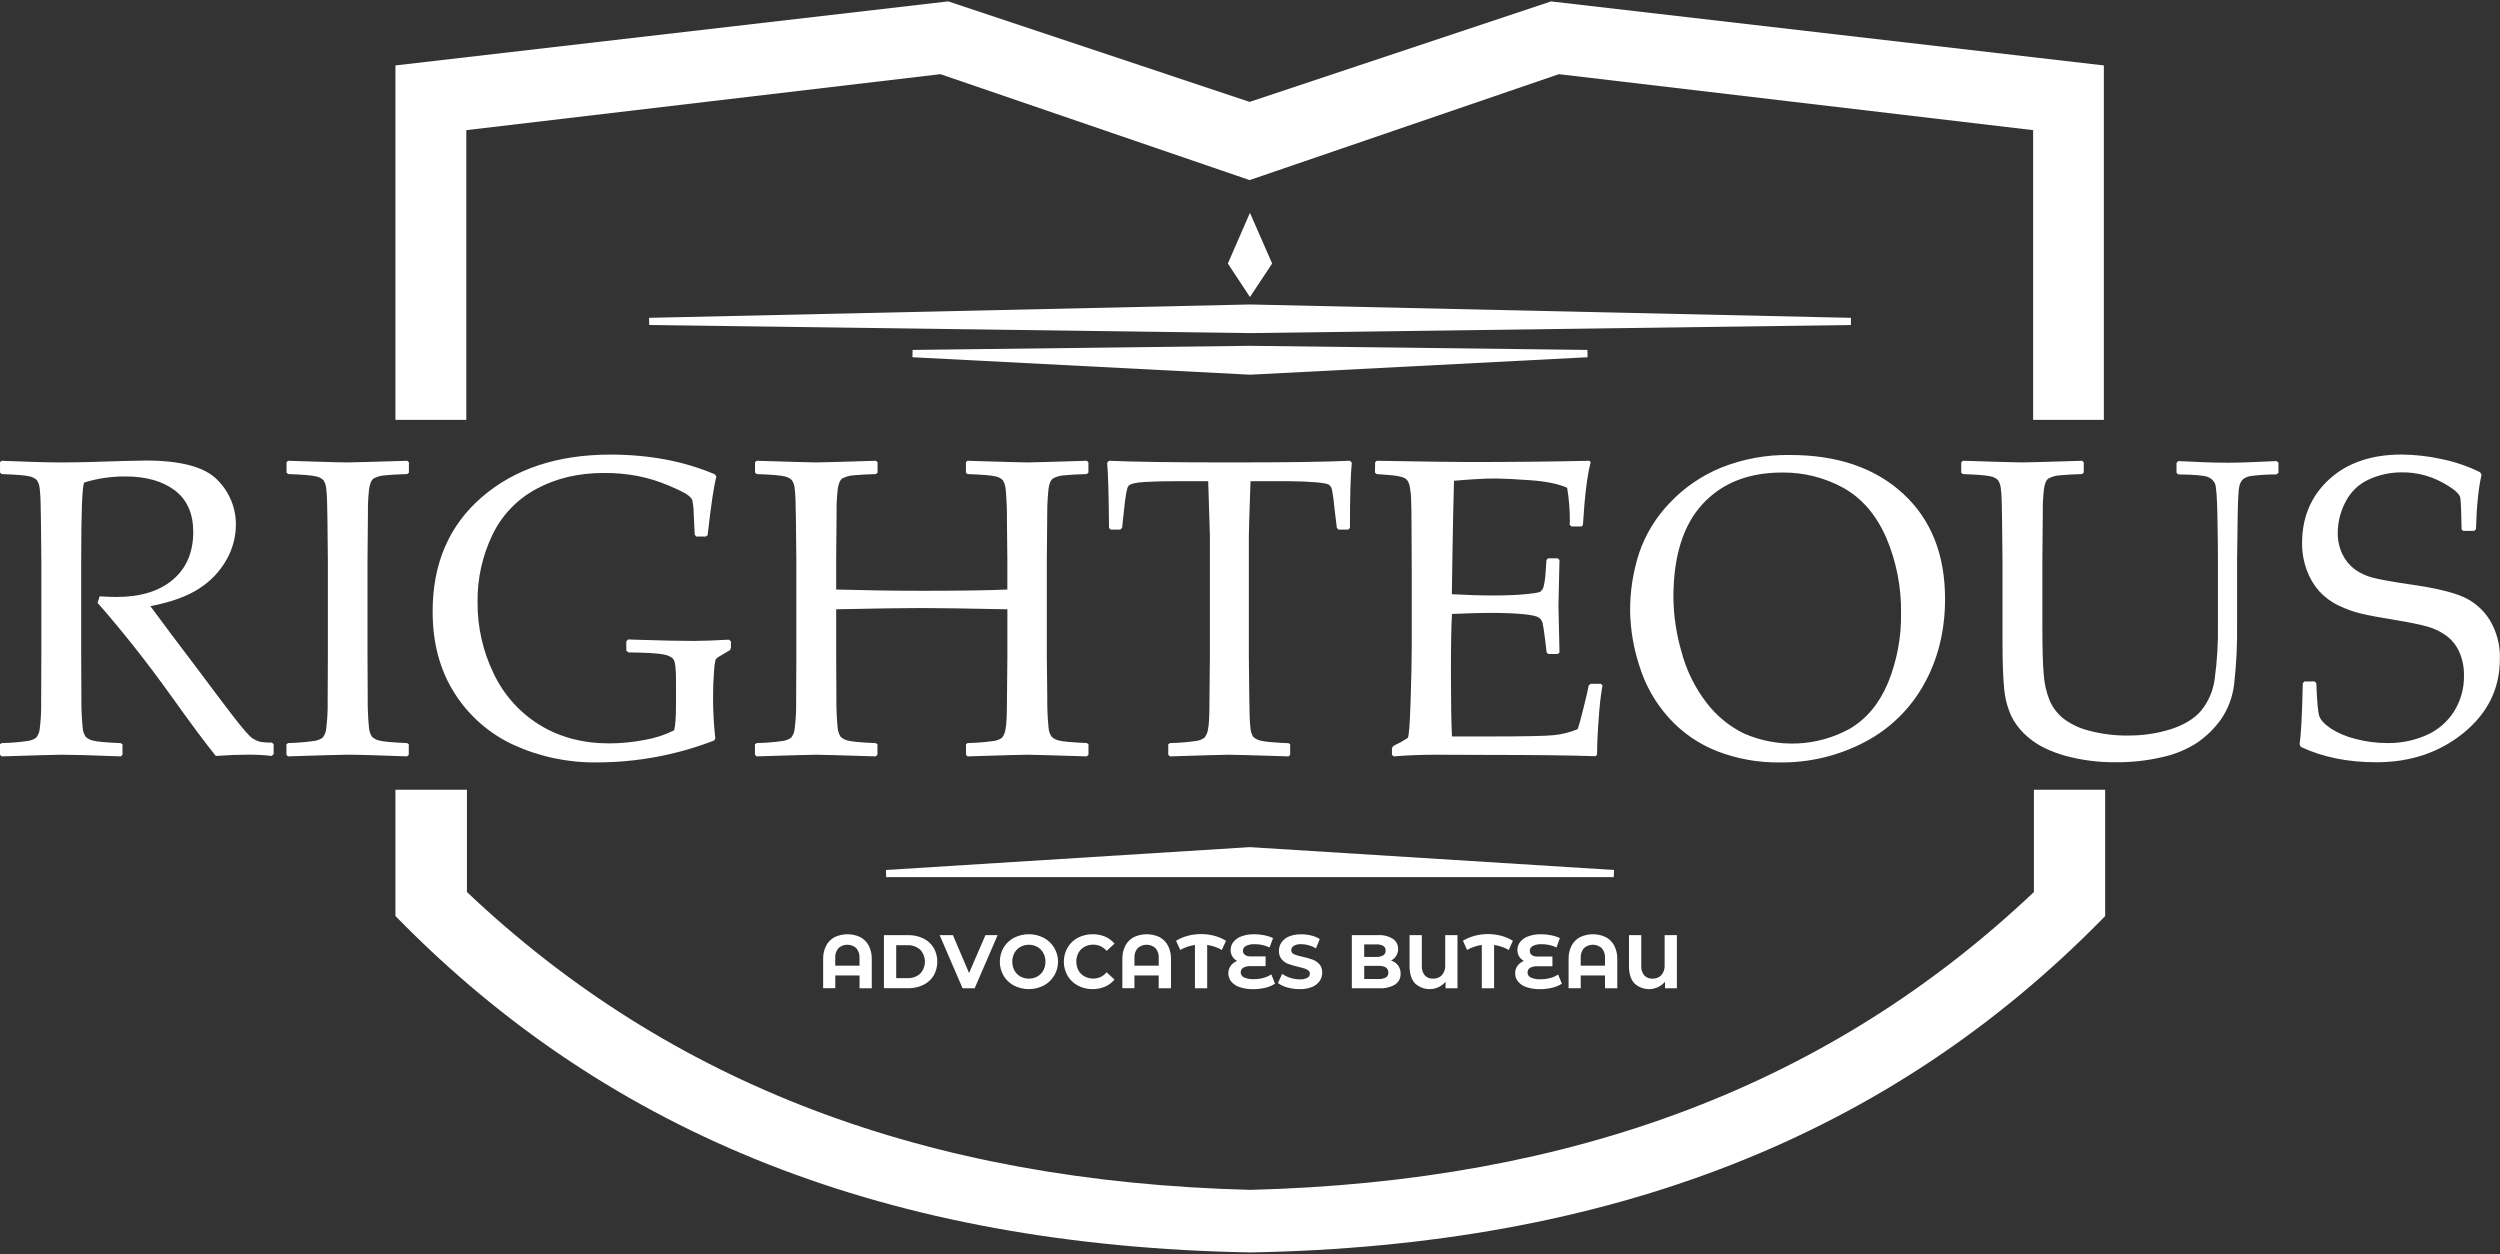 <svg width="600" height="301" viewBox="0 0 600 301" fill="none" xmlns="http://www.w3.org/2000/svg">
<rect x="0" y="0" width="600" height="301" fill="#333333" stroke="none"/>
<g clip-path="url(#clip0_21_248)">
<path d="M444.222 76.281V78.005L300.03 79.945L155.809 78.005L155.778 76.281L300 73.073H300.03L444.222 76.281ZM381.019 85.736L300.048 89.928L218.987 85.736L219.017 83.981L300.018 82.996L380.983 83.981L381.019 85.736ZM305.316 63.246L299.988 71.289L294.684 63.246L299.988 51.077L305.316 63.246ZM387.362 208.795L387.302 210.519H212.668L212.638 208.795L299.952 203.311L387.362 208.795Z" fill="white"/>
<path d="M0 110.934L0.396 110.585C6.487 110.85 11.231 110.982 14.626 110.982C18.387 110.982 23.462 110.866 29.853 110.633C32.216 110.565 33.93 110.531 34.995 110.531C43.405 110.531 49.113 112.063 52.12 115.126C53.564 116.544 54.706 118.239 55.478 120.11C56.25 121.98 56.636 123.987 56.613 126.011C56.588 128.897 55.832 131.731 54.415 134.246C52.852 137.047 50.624 139.421 47.928 141.16C45.065 143.074 41.12 144.513 36.094 145.478C37.035 146.78 38.707 149.028 41.11 152.224L48.198 161.606C50.493 164.702 52.955 167.972 55.586 171.415C58.217 174.859 59.915 176.805 60.68 177.254C61.285 177.638 61.952 177.916 62.65 178.077C63.52 178.197 64.397 178.247 65.275 178.227L65.672 178.629V180.972L65.221 181.423C63.333 181.206 61.433 181.106 59.533 181.122C57.17 181.122 54.591 181.222 51.796 181.423C49.501 178.619 45.897 173.778 40.984 166.898C35.261 158.909 29.405 151.501 23.414 144.673L23.913 143.124C25.643 143.224 26.99 143.274 27.955 143.274C33.714 143.274 38.223 141.892 41.483 139.129C44.742 136.366 46.374 132.548 46.378 127.674C46.378 123.269 44.914 119.95 41.987 117.715C39.06 115.481 35.099 114.358 30.106 114.346C26.758 114.325 23.426 114.813 20.225 115.793C19.732 116.506 19.486 122.741 19.486 134.498V157.612L19.534 167.343C19.503 169.775 19.603 172.208 19.834 174.629C19.885 175.411 20.133 176.167 20.555 176.827C21.059 177.296 21.683 177.616 22.357 177.753C23.254 178.001 25.466 178.201 28.994 178.353L29.397 178.654V181.134L28.994 181.531C28.826 181.531 25.897 181.431 20.207 181.23C17.852 181.166 16.01 181.134 14.68 181.134C13.647 181.134 8.888 181.266 0.402 181.531L0 181.134V178.642L0.396 178.341C2.469 178.299 4.537 178.133 6.589 177.843C7.338 177.756 8.054 177.486 8.674 177.056C9.143 176.475 9.437 175.773 9.521 175.031C9.811 172.749 9.93 170.448 9.875 168.148L9.923 157.618V134.498L9.821 124.761C9.789 120.969 9.697 118.522 9.545 117.421C9.506 116.64 9.266 115.883 8.848 115.222C8.345 114.757 7.72 114.444 7.046 114.321C6.145 114.089 3.932 113.907 0.408 113.775L0.012 113.426L0 110.934ZM69.137 110.585L75.378 110.784C79.471 110.916 82.15 110.982 83.415 110.982C84.549 110.982 89.324 110.85 97.742 110.585L98.138 110.934V113.426L97.742 113.775C95.443 113.843 93.671 113.943 92.425 114.075C91.475 114.12 90.546 114.374 89.704 114.82C89.14 115.188 88.765 116.045 88.581 117.391C88.37 119.255 88.278 121.131 88.305 123.007L88.203 134.486V157.6L88.251 167.331C88.22 169.763 88.32 172.195 88.551 174.617C88.603 175.399 88.851 176.155 89.272 176.815C89.776 177.284 90.4 177.604 91.074 177.741C91.971 177.989 94.183 178.189 97.711 178.341L98.108 178.642V181.134L97.711 181.531C97.543 181.531 94.614 181.431 88.924 181.23C86.561 181.162 84.713 181.128 83.379 181.128C82.346 181.128 77.587 181.26 69.101 181.525L68.741 181.134V178.642L69.143 178.341C71.22 178.296 73.292 178.125 75.348 177.831C76.092 177.745 76.804 177.479 77.421 177.056C77.89 176.475 78.184 175.773 78.268 175.031C78.563 172.747 78.688 170.444 78.64 168.142L78.688 157.612V134.498L78.586 124.761C78.554 120.969 78.462 118.522 78.31 117.421C78.271 116.64 78.031 115.883 77.613 115.222C77.11 114.757 76.485 114.444 75.811 114.321C74.914 114.089 72.701 113.907 69.174 113.775L68.771 113.426V110.934L69.137 110.585ZM175.42 153.918V155.413L175.222 156.014L172.778 157.462C172.369 157.663 172.01 157.953 171.726 158.309C171.516 159.287 171.391 160.282 171.354 161.282C171.206 163.06 171.132 165.23 171.132 167.793C171.145 170.946 171.327 174.096 171.678 177.23L171.378 177.728C162.413 181.194 152.884 182.972 143.272 182.972C136.37 183.073 129.531 181.637 123.252 178.768C117.423 176.084 112.499 171.767 109.076 166.34C105.58 160.85 103.832 154.326 103.832 146.77C103.832 135.257 107.769 126.105 115.642 119.313C123.514 112.521 133.79 109.118 146.468 109.102C155.786 109.102 164.158 110.681 171.582 113.841L171.931 114.388C171.33 116.618 170.631 121.293 169.834 128.413L169.438 128.762H167.131L166.735 128.359L166.482 123.067C166.47 122.044 166.361 121.025 166.158 120.022C165.898 119.543 165.53 119.132 165.083 118.821C164.482 118.336 162.943 117.571 160.464 116.526C158.064 115.503 155.563 114.734 153.003 114.231C150.353 113.736 147.662 113.495 144.966 113.511C138.876 113.511 133.484 114.776 128.79 117.307C124.164 119.766 120.447 123.641 118.182 128.365C115.759 133.401 114.538 138.93 114.614 144.517C114.569 150.435 115.884 156.284 118.459 161.612C120.864 166.712 124.697 171.004 129.493 173.968C134.298 176.932 139.873 178.413 146.216 178.413C149.057 178.406 151.89 178.13 154.679 177.59C157.152 177.176 159.549 176.394 161.791 175.272C162.092 174.207 162.242 172.06 162.242 168.833V163.354C162.242 160.723 162.076 159.084 161.743 158.435C161.411 157.786 160.588 157.33 159.274 157.065C157.961 156.801 155.124 156.635 150.763 156.567L150.312 156.116V153.918L150.763 153.467L153.808 153.569C159.014 153.738 163.275 153.822 166.591 153.822C168.489 153.822 171.268 153.722 174.928 153.521L175.42 153.918ZM181.613 110.585C190.099 110.85 194.858 110.982 195.891 110.982C196.989 110.982 201.764 110.85 210.217 110.585L210.614 110.934V113.426L210.217 113.775C207.919 113.843 206.147 113.943 204.901 114.075C203.951 114.12 203.021 114.374 202.18 114.82C201.616 115.188 201.241 116.045 201.057 117.391C200.846 119.255 200.753 121.131 200.781 123.007L200.679 134.486V141.49C207.967 141.69 214.873 141.79 221.396 141.79C230.314 141.79 237.104 141.69 241.765 141.49V134.498L241.663 124.761C241.694 122.311 241.594 119.861 241.362 117.421C241.307 116.643 241.068 115.89 240.666 115.222C240.168 114.75 239.54 114.436 238.864 114.321C237.967 114.089 235.736 113.907 232.172 113.775L231.824 113.426V110.934L232.172 110.585C240.69 110.85 245.465 110.982 246.498 110.982C247.631 110.982 252.407 110.85 260.824 110.585L261.221 110.934V113.426L260.824 113.775C258.494 113.843 256.706 113.943 255.46 114.075C254.509 114.12 253.58 114.374 252.739 114.82C252.174 115.188 251.808 116.045 251.64 117.391C251.443 119.257 251.343 121.131 251.34 123.007L251.237 134.486V157.6L251.346 167.319C251.314 169.751 251.415 172.183 251.646 174.605C251.698 175.387 251.946 176.143 252.367 176.803C252.87 177.273 253.494 177.593 254.169 177.728C255.05 177.977 257.272 178.177 260.836 178.329L261.233 178.629V181.134L260.836 181.531C252.315 181.266 247.539 181.134 246.51 181.134C245.481 181.134 240.706 181.266 232.184 181.531L231.836 181.134V178.642L232.184 178.341C234.272 178.3 236.357 178.133 238.425 177.843C239.163 177.762 239.867 177.496 240.473 177.068C240.93 176.48 241.222 175.781 241.32 175.043C241.553 174.01 241.669 171.714 241.669 168.154L241.771 157.624V146.229C231.92 146.029 225.014 145.929 221.054 145.929C216.993 145.929 210.203 146.029 200.685 146.229V157.612L200.733 167.343C200.702 169.775 200.802 172.207 201.033 174.629C201.085 175.411 201.333 176.167 201.754 176.827C202.258 177.296 202.882 177.616 203.556 177.753C204.453 178.001 206.665 178.201 210.193 178.353L210.59 178.654V181.134L210.193 181.531C201.708 181.266 196.933 181.134 195.867 181.134C194.802 181.134 190.043 181.266 181.589 181.531L181.187 181.134V178.642L181.589 178.341C183.662 178.299 185.73 178.133 187.782 177.843C188.526 177.757 189.238 177.491 189.855 177.068C190.324 176.487 190.618 175.785 190.702 175.043C190.997 172.759 191.121 170.456 191.074 168.154L191.122 157.624V134.498L191.02 124.761C190.988 120.969 190.896 118.522 190.744 117.421C190.705 116.64 190.465 115.883 190.047 115.222C189.544 114.757 188.919 114.444 188.245 114.321C187.348 114.089 185.135 113.907 181.607 113.775L181.205 113.426V110.934L181.613 110.585ZM323.985 110.585L324.435 111.036C324.135 114.031 323.985 119.255 323.985 126.707L323.582 127.11H321.24L320.837 126.659L320.285 122.064C320.166 120.549 319.965 119.041 319.684 117.547C319.584 117.076 319.328 116.653 318.957 116.346C318.625 116.097 317.544 115.897 315.714 115.745C313.884 115.593 311.837 115.509 309.575 115.493H300.126C299.858 123.013 299.724 127.356 299.724 128.521V157.624L299.826 167.355C299.858 171.119 299.95 173.558 300.102 174.671C300.134 175.453 300.375 176.212 300.799 176.87C301.311 177.322 301.932 177.632 302.601 177.771C303.498 178.019 305.728 178.219 309.292 178.371L309.641 178.672V181.134L309.292 181.531C300.775 181.266 296.016 181.134 295.014 181.134C293.949 181.134 289.206 181.266 280.784 181.531L280.382 181.134V178.642L280.784 178.341C282.865 178.301 284.941 178.135 287.001 177.843C287.737 177.756 288.441 177.489 289.05 177.068C289.522 176.487 289.823 175.786 289.921 175.043C290.153 174.01 290.269 171.714 290.269 168.154L290.371 157.624V128.509C290.371 127.977 290.237 123.634 289.969 115.481H282.581C279.517 115.481 276.872 115.547 274.646 115.679C272.419 115.811 271.13 116.152 270.777 116.7C270.429 117.249 270.105 119.037 269.804 122.064L269.306 126.659L268.855 127.11H266.561L266.164 126.707C266.096 118.698 265.946 113.475 265.714 111.036L266.164 110.585C271.955 110.85 281.589 110.982 295.069 110.982C308.788 110.986 318.427 110.854 323.985 110.585ZM330.034 110.934L330.436 110.585C341.853 110.786 349.159 110.886 352.355 110.886C363.271 110.886 372.988 110.786 381.505 110.585L381.758 110.934C380.929 114.137 380.312 119.143 379.908 125.951L379.607 126.353H377.162L376.712 125.951C376.744 125.685 376.762 125.419 376.766 125.152C376.776 122.443 376.559 119.739 376.117 117.067C374.019 116.134 371.116 115.533 367.408 115.265C363.699 114.996 360.912 114.854 359.046 114.838C356.415 114.838 353.053 115.02 348.961 115.385L348.763 123.374L348.594 132.48L348.444 142.613C352.048 142.813 355.358 142.913 358.373 142.913C361.389 142.913 363.952 142.813 366.062 142.613C368.124 142.413 369.326 142.213 369.666 142.012C370.075 141.707 370.359 141.263 370.465 140.763C370.718 139.69 370.877 138.596 370.939 137.495L371.144 134.402L371.54 134.006H373.883L374.279 134.402C374.211 138.03 374.127 141.674 374.027 145.334L374.279 156.567L373.883 156.963H371.582L371.186 156.567L370.837 153.563C370.537 151.233 370.321 149.843 370.189 149.395C370.032 148.898 369.704 148.472 369.264 148.193C368.783 147.861 367.544 147.595 365.545 147.395C363.547 147.194 360.802 147.094 357.31 147.094C355.38 147.094 352.435 147.178 348.474 147.346C348.306 150.15 348.222 154.809 348.222 161.324C348.222 168.312 348.306 173.454 348.474 176.749H357.659C365.748 176.749 370.807 176.649 372.838 176.449C374.829 176.259 376.781 175.771 378.628 175.001C378.924 174.237 379.415 172.465 380.1 169.685C380.784 166.906 381.185 165.166 381.301 164.466L381.8 164.117H384.202L384.599 164.466C384.173 166.943 383.882 169.441 383.728 171.95C383.443 175.514 383.301 178.559 383.301 181.086L382.953 181.483C376.594 181.282 368.274 181.182 357.995 181.182L344.354 181.134C341.19 181.134 337.896 181.266 334.473 181.531L334.07 181.134V179.488L334.473 178.99C335.639 178.446 336.765 177.82 337.842 177.116C338.127 176.868 338.359 173.956 338.539 168.382C338.719 162.808 338.811 158.555 338.815 155.624V137.285L338.767 125.951C338.767 123.488 338.733 121.486 338.665 119.944C338.647 118.828 338.528 117.717 338.311 116.622C338.207 116.12 338.003 115.644 337.71 115.222C337.424 114.911 337.062 114.68 336.659 114.55C335.856 114.302 335.028 114.142 334.19 114.075L330.394 113.775L329.992 113.426L330.034 110.934ZM391.23 146.728C391.192 141.983 391.919 137.264 393.381 132.75C394.909 128.258 397.407 124.156 400.697 120.737C404.185 117.029 408.432 114.117 413.149 112.201C418.387 110.123 423.985 109.102 429.619 109.198C440.968 109.198 450.004 112.285 456.728 118.46C463.451 124.635 466.813 133.064 466.813 143.748C466.813 151.269 465.167 158.024 461.875 164.015C458.628 169.96 453.708 174.82 447.723 177.993C441.357 181.376 434.239 183.093 427.03 182.984C421.911 183.04 416.828 182.117 412.056 180.263C407.581 178.506 403.584 175.718 400.39 172.124C397.174 168.526 394.787 164.265 393.399 159.642C392.043 155.468 391.312 151.116 391.23 146.728ZM401.616 143.436C401.673 147.873 402.338 152.281 403.592 156.537C404.751 160.888 406.753 164.97 409.485 168.55C411.864 171.707 414.95 174.262 418.495 176.011C422.534 177.792 426.929 178.62 431.339 178.429C435.75 178.239 440.057 177.035 443.927 174.911C447.952 172.549 451.013 168.879 453.112 163.901C455.272 158.586 456.341 152.891 456.253 147.154C456.342 140.896 455.114 134.689 452.649 128.936C450.246 123.514 446.842 119.569 442.438 117.103C437.932 114.619 432.859 113.347 427.715 113.408C419.626 113.408 413.253 115.937 408.596 120.995C403.938 126.053 401.612 133.533 401.616 143.436ZM470.705 110.934L471.102 110.585C479.359 110.85 484.118 110.982 485.38 110.982C486.513 110.982 491.288 110.85 499.706 110.585L500.102 110.934V113.426L499.706 113.775C497.407 113.843 495.635 113.943 494.39 114.075C493.439 114.12 492.51 114.375 491.669 114.82C491.104 115.188 490.73 116.045 490.545 117.391C490.334 119.255 490.242 121.131 490.269 123.007L490.167 134.486V150.362C490.167 155.568 490.275 159.404 490.491 161.871C490.633 163.995 491.105 166.085 491.891 168.064C492.613 169.754 493.734 171.244 495.159 172.407C497.028 173.82 499.169 174.833 501.448 175.38C504.476 176.183 507.601 176.569 510.734 176.527C514.212 176.556 517.673 176.043 520.994 175.007C524.169 173.99 526.59 172.517 528.256 170.586C530.03 168.402 531.162 165.767 531.523 162.976C532.116 158.643 532.378 154.272 532.304 149.899V134.522C532.304 131.927 532.262 128.357 532.178 123.812C532.094 119.267 531.894 116.664 531.577 116.003C531.217 115.28 530.591 114.725 529.829 114.454C528.98 114.105 526.626 113.905 522.766 113.853L522.363 113.451V111.108L522.766 110.657C527.691 110.922 531.635 111.054 534.599 111.054C537.13 111.054 541.058 110.922 546.384 110.657L546.834 111.054V113.457L546.384 113.859C544.34 113.85 542.297 113.974 540.269 114.231C539.542 114.319 538.852 114.603 538.275 115.054C537.835 115.528 537.541 116.118 537.428 116.754C537.244 117.519 537.118 119.722 537.05 123.362L536.899 134.594V149.767C536.967 154.552 536.735 159.337 536.203 164.093C535.866 167.146 534.788 170.071 533.061 172.611C531.492 174.812 529.548 176.722 527.319 178.251C524.724 179.921 521.845 181.102 518.825 181.735C515.28 182.554 511.651 182.957 508.013 182.936C503.842 182.999 499.683 182.477 495.657 181.387C492.081 180.357 489.26 178.994 487.194 177.296C485.338 175.854 483.821 174.023 482.749 171.932C481.792 169.835 481.201 167.59 481.001 165.295C480.736 162.748 480.602 158.861 480.598 153.636V134.498L480.496 124.761C480.464 120.969 480.372 118.522 480.22 117.421C480.181 116.64 479.941 115.883 479.523 115.222C479.02 114.757 478.395 114.444 477.721 114.321C476.824 114.089 474.612 113.907 471.084 113.775L470.687 113.426L470.705 110.934ZM552.673 163.955L553.069 163.553H555.514L555.917 163.955C556.081 168.216 556.305 170.819 556.589 171.764C556.874 172.709 557.773 173.71 559.286 174.767C561.139 175.963 563.183 176.833 565.329 177.338C567.812 178 570.37 178.335 572.94 178.335C576.213 178.387 579.458 177.723 582.448 176.389C585.157 175.179 587.443 173.188 589.014 170.671C590.584 168.13 591.396 165.194 591.356 162.207C591.402 160.234 591.018 158.275 590.233 156.465C589.544 154.908 588.461 153.559 587.092 152.548C585.697 151.543 584.132 150.799 582.472 150.35C580.742 149.869 578.164 149.345 574.736 148.776C571.408 148.243 568.805 147.761 566.927 147.328C564.98 146.877 563.09 146.208 561.293 145.334C559.529 144.508 557.943 143.345 556.625 141.91C555.309 140.419 554.29 138.69 553.622 136.817C552.863 134.747 552.483 132.558 552.499 130.353C552.499 124.13 554.661 119.031 558.986 115.054C563.311 111.078 569.117 109.09 576.406 109.09C579.606 109.118 582.794 109.478 585.92 110.165C589.147 110.818 592.276 111.884 595.231 113.336L595.579 113.937C594.846 117 594.398 121.359 594.234 127.014L593.783 127.416H591.188L590.786 127.068C590.718 123.063 590.617 120.55 590.485 119.529C590.353 118.508 588.832 117.219 585.92 115.661C583.013 114.128 579.771 113.339 576.484 113.366C573.747 113.347 571.039 113.925 568.549 115.06C566.129 116.149 564.156 118.034 562.957 120.4C561.727 122.687 561.075 125.24 561.058 127.837C561.022 129.643 561.416 131.432 562.206 133.056C562.889 134.48 563.907 135.717 565.173 136.66C566.453 137.573 567.891 138.241 569.414 138.631C571.016 139.063 573.969 139.596 578.274 140.228C584.164 141.061 588.449 142.063 591.128 143.232C593.796 144.405 596.042 146.364 597.567 148.848C599.239 151.651 600.072 154.873 599.97 158.135C599.97 165.222 597.083 171.129 591.308 175.854C585.534 180.58 578.536 182.942 570.315 182.942C563.427 182.942 557.386 181.711 552.192 179.248L551.892 178.599C552.245 176.521 552.505 171.64 552.673 163.955ZM206.463 224.905C207.333 225.365 208.043 226.077 208.5 226.948C209.01 227.955 209.26 229.074 209.226 230.203V237.177H206.295V234.114H200.469V237.171H197.555V230.203C197.522 229.074 197.772 227.955 198.282 226.948C198.738 226.076 199.448 225.364 200.318 224.905C201.28 224.452 202.33 224.216 203.394 224.216C204.457 224.216 205.507 224.452 206.469 224.905H206.463ZM206.283 231.753V229.951C206.349 229.078 206.069 228.215 205.502 227.548C204.914 227.025 204.154 226.736 203.367 226.736C202.58 226.736 201.82 227.025 201.231 227.548C200.669 228.217 200.391 229.08 200.457 229.951V231.753H206.283ZM212.14 224.431H217.93C219.199 224.405 220.455 224.677 221.6 225.224C222.621 225.715 223.48 226.488 224.075 227.452C224.654 228.473 224.958 229.627 224.958 230.801C224.958 231.975 224.654 233.128 224.075 234.15C223.48 235.114 222.621 235.887 221.6 236.378C220.455 236.925 219.199 237.197 217.93 237.171H212.14V224.431ZM217.78 234.75C218.897 234.808 219.992 234.426 220.831 233.687C221.568 232.907 221.978 231.874 221.978 230.801C221.978 229.728 221.568 228.695 220.831 227.915C219.992 227.175 218.897 226.794 217.78 226.851H215.089V234.75H217.78ZM239.428 224.431L233.926 237.177H231.013L225.517 224.431H228.7L232.574 233.531L236.509 224.431H239.428ZM243.351 236.534C242.319 235.993 241.457 235.178 240.858 234.18C240.267 233.152 239.956 231.987 239.956 230.801C239.956 229.615 240.267 228.45 240.858 227.422C241.458 226.424 242.32 225.609 243.351 225.068C244.457 224.506 245.681 224.213 246.922 224.213C248.162 224.213 249.386 224.506 250.493 225.068C251.531 225.622 252.4 226.448 253.006 227.458C253.611 228.468 253.931 229.623 253.931 230.801C253.931 231.978 253.611 233.134 253.006 234.144C252.4 235.153 251.531 235.98 250.493 236.534C249.386 237.097 248.163 237.39 246.922 237.39C245.68 237.39 244.457 237.097 243.351 236.534ZM248.967 234.36C249.568 234.019 250.063 233.518 250.396 232.912C250.734 232.263 250.91 231.542 250.91 230.81C250.91 230.078 250.734 229.357 250.396 228.708C250.063 228.102 249.568 227.601 248.967 227.26C248.341 226.919 247.64 226.741 246.928 226.741C246.215 226.741 245.514 226.919 244.888 227.26C244.287 227.601 243.792 228.102 243.459 228.708C243.121 229.357 242.945 230.078 242.945 230.81C242.945 231.542 243.121 232.263 243.459 232.912C243.792 233.518 244.287 234.019 244.888 234.36C245.514 234.7 246.215 234.877 246.928 234.877C247.64 234.877 248.341 234.7 248.967 234.36ZM258.698 236.546C257.674 236.004 256.818 235.192 256.223 234.198C255.632 233.163 255.321 231.992 255.321 230.801C255.321 229.609 255.632 228.439 256.223 227.404C256.817 226.409 257.673 225.597 258.698 225.055C259.705 224.548 260.81 224.261 261.937 224.216C263.064 224.17 264.188 224.366 265.233 224.791C266.104 225.165 266.873 225.739 267.48 226.467L265.587 228.215C265.201 227.741 264.712 227.36 264.158 227.101C263.603 226.842 262.998 226.712 262.386 226.719C261.648 226.705 260.92 226.883 260.272 227.236C259.662 227.573 259.161 228.074 258.824 228.684C258.486 229.333 258.31 230.054 258.31 230.786C258.31 231.518 258.486 232.239 258.824 232.888C259.161 233.497 259.662 233.999 260.272 234.336C260.92 234.688 261.648 234.866 262.386 234.852C262.999 234.86 263.606 234.729 264.16 234.468C264.715 234.206 265.203 233.822 265.587 233.345L267.48 235.093C266.875 235.832 266.1 236.413 265.221 236.787C264.272 237.192 263.25 237.396 262.218 237.387C260.993 237.406 259.782 237.117 258.698 236.546ZM278.274 224.905C279.143 225.365 279.853 226.077 280.31 226.948C280.82 227.955 281.07 229.074 281.037 230.203V237.177H278.087V234.114H272.261V237.171H269.366V230.203C269.332 229.074 269.582 227.955 270.092 226.948C270.549 226.076 271.259 225.364 272.129 224.905C273.091 224.452 274.141 224.216 275.204 224.216C276.268 224.216 277.318 224.452 278.28 224.905H278.274ZM278.093 231.753V229.951C278.16 229.078 277.879 228.215 277.313 227.548C276.724 227.025 275.964 226.736 275.177 226.736C274.39 226.736 273.63 227.025 273.042 227.548C272.479 228.217 272.201 229.08 272.267 229.951V231.753H278.093ZM293.236 227.987C292.153 227.365 290.96 226.957 289.723 226.785V237.177H286.785V226.785C285.543 226.959 284.344 227.367 283.253 227.987L282.25 225.782C283.135 225.249 284.092 224.845 285.091 224.581C286.119 224.313 287.177 224.177 288.239 224.179C289.311 224.177 290.379 224.312 291.416 224.581C292.413 224.842 293.366 225.246 294.246 225.782L293.236 227.987ZM306.007 236.084C305.308 236.537 304.536 236.864 303.724 237.051C302.769 237.287 301.789 237.404 300.805 237.399C299.694 237.426 298.587 237.263 297.531 236.919C296.741 236.668 296.035 236.203 295.495 235.573C295.04 235.016 294.796 234.316 294.804 233.597C294.794 232.951 294.992 232.319 295.369 231.795C295.759 231.262 296.298 230.857 296.919 230.63C296.438 230.38 296.036 230.002 295.759 229.536C295.485 229.066 295.344 228.531 295.351 227.987C295.349 227.303 295.572 226.638 295.988 226.095C296.49 225.469 297.158 224.997 297.916 224.731C298.93 224.366 300.004 224.193 301.081 224.221C301.888 224.221 302.693 224.303 303.484 224.467C304.193 224.606 304.883 224.829 305.538 225.134L304.703 227.386C303.592 226.866 302.38 226.599 301.153 226.605C300.416 226.56 299.679 226.707 299.015 227.032C298.799 227.139 298.618 227.305 298.491 227.509C298.363 227.714 298.295 227.95 298.294 228.191C298.291 228.386 298.336 228.578 298.423 228.752C298.511 228.925 298.64 229.075 298.799 229.188C299.238 229.456 299.751 229.58 300.264 229.543H303.742V231.873H300.084C299.489 231.839 298.896 231.972 298.372 232.258C298.181 232.372 298.025 232.535 297.919 232.731C297.814 232.926 297.763 233.147 297.772 233.369C297.771 233.622 297.844 233.871 297.982 234.084C298.119 234.297 298.315 234.466 298.546 234.57C299.301 234.905 300.125 235.051 300.949 234.997C301.712 234.996 302.471 234.895 303.208 234.696C303.889 234.528 304.535 234.241 305.118 233.849L306.007 236.084ZM308.974 236.997C308.161 236.784 307.393 236.424 306.71 235.934L307.713 233.711C308.305 234.136 308.962 234.462 309.659 234.678C310.388 234.919 311.15 235.042 311.917 235.045C312.558 235.088 313.199 234.96 313.773 234.672C313.954 234.577 314.105 234.434 314.211 234.26C314.316 234.085 314.373 233.885 314.374 233.681C314.377 233.536 314.346 233.393 314.285 233.262C314.223 233.13 314.133 233.015 314.02 232.924C313.749 232.706 313.439 232.543 313.107 232.444C312.738 232.324 312.238 232.189 311.605 232.041C310.791 231.86 309.989 231.629 309.202 231.351C308.586 231.122 308.038 230.739 307.611 230.239C307.145 229.666 306.908 228.941 306.944 228.203C306.936 227.487 307.146 226.785 307.544 226.191C307.994 225.55 308.62 225.053 309.346 224.761C310.287 224.384 311.295 224.204 312.308 224.233C313.118 224.229 313.925 224.326 314.71 224.521C315.429 224.693 316.116 224.976 316.747 225.362L315.834 227.602C314.765 226.965 313.547 226.619 312.302 226.599C311.675 226.56 311.05 226.7 310.5 227.002C310.315 227.109 310.161 227.263 310.056 227.449C309.95 227.635 309.896 227.845 309.899 228.059C309.899 228.272 309.965 228.48 310.087 228.654C310.21 228.828 310.383 228.96 310.584 229.032C311.257 229.302 311.955 229.503 312.668 229.633C313.482 229.815 314.285 230.045 315.071 230.323C315.684 230.551 316.23 230.927 316.663 231.417C317.13 231.982 317.368 232.702 317.329 233.435C317.338 234.145 317.128 234.841 316.729 235.429C316.277 236.068 315.651 236.564 314.927 236.859C313.984 237.235 312.974 237.415 311.959 237.387C310.951 237.402 309.945 237.27 308.974 236.997ZM335.542 231.705C335.96 232.284 336.171 232.986 336.142 233.699C336.166 234.204 336.058 234.706 335.831 235.157C335.604 235.609 335.264 235.994 334.845 236.276C333.698 236.948 332.376 237.262 331.049 237.177H324.441V224.431H330.694C331.96 224.347 333.22 224.66 334.298 225.326C334.691 225.589 335.012 225.948 335.23 226.368C335.448 226.787 335.558 227.255 335.548 227.728C335.557 228.313 335.401 228.887 335.097 229.386C334.796 229.875 334.366 230.272 333.854 230.534C334.525 230.739 335.115 231.148 335.542 231.705ZM327.403 226.653V229.657H330.334C330.912 229.693 331.489 229.559 331.992 229.272C332.176 229.149 332.324 228.98 332.423 228.782C332.522 228.584 332.568 228.364 332.556 228.143C332.568 227.924 332.522 227.705 332.423 227.509C332.324 227.313 332.175 227.146 331.992 227.026C331.487 226.745 330.911 226.615 330.334 226.653H327.403ZM332.605 234.594C332.804 234.467 332.965 234.288 333.071 234.076C333.176 233.865 333.223 233.629 333.205 233.393C333.205 232.336 332.422 231.807 330.857 231.807H327.415V234.955H330.857C331.461 234.998 332.066 234.873 332.605 234.594ZM349.796 224.431V237.177H346.937V235.627C346.485 236.152 345.931 236.578 345.309 236.881C344.687 237.183 344.009 237.355 343.318 237.387C342.627 237.418 341.936 237.308 341.289 237.064C340.642 236.819 340.052 236.445 339.554 235.964C338.713 235.011 338.293 233.655 338.293 231.897V224.431H341.242V231.801C341.182 232.632 341.439 233.454 341.963 234.102C342.215 234.364 342.52 234.568 342.858 234.702C343.196 234.836 343.558 234.895 343.921 234.876C344.315 234.895 344.708 234.83 345.075 234.688C345.442 234.545 345.776 234.327 346.054 234.048C346.634 233.366 346.921 232.483 346.852 231.591V224.431H349.796ZM362.098 227.987C361.014 227.365 359.821 226.958 358.584 226.785V237.177H355.634V226.785C354.392 226.959 353.193 227.367 352.102 227.987L351.099 225.782C351.985 225.25 352.941 224.845 353.94 224.581C354.968 224.313 356.026 224.178 357.088 224.179C358.16 224.177 359.228 224.312 360.266 224.581C361.262 224.842 362.215 225.246 363.095 225.782L362.098 227.987ZM374.844 236.084C374.145 236.536 373.373 236.864 372.561 237.051C371.604 237.287 370.622 237.404 369.636 237.399C368.525 237.426 367.418 237.263 366.362 236.919C365.572 236.668 364.866 236.203 364.326 235.573C363.872 235.015 363.628 234.316 363.635 233.597C363.625 232.951 363.823 232.319 364.2 231.795C364.588 231.263 365.125 230.857 365.744 230.63C365.264 230.381 364.864 230.002 364.59 229.536C364.314 229.067 364.171 228.531 364.176 227.987C364.174 227.303 364.398 226.638 364.813 226.095C365.317 225.468 365.987 224.995 366.747 224.731C367.761 224.366 368.835 224.193 369.912 224.221C370.72 224.221 371.525 224.303 372.315 224.467C373.026 224.605 373.718 224.829 374.375 225.134L373.564 227.386C372.454 226.866 371.241 226.599 370.014 226.605C369.277 226.56 368.54 226.707 367.876 227.032C367.66 227.139 367.478 227.304 367.351 227.509C367.224 227.714 367.156 227.95 367.155 228.191C367.145 228.389 367.183 228.586 367.267 228.765C367.35 228.944 367.477 229.1 367.636 229.218C368.076 229.486 368.588 229.61 369.101 229.573H372.579V231.903H368.921C368.326 231.869 367.733 232.002 367.209 232.288C367.019 232.402 366.862 232.565 366.757 232.761C366.651 232.956 366.6 233.177 366.609 233.399C366.608 233.652 366.681 233.901 366.819 234.114C366.956 234.327 367.152 234.496 367.383 234.6C368.138 234.934 368.963 235.081 369.786 235.027C370.549 235.026 371.308 234.925 372.045 234.726C372.726 234.558 373.372 234.271 373.955 233.879L374.844 236.084ZM385.38 224.905C386.252 225.363 386.964 226.075 387.422 226.948C387.931 227.955 388.181 229.074 388.149 230.203V237.177H385.199V234.114H379.373V237.171H376.46V230.203C376.426 229.074 376.675 227.955 377.186 226.948C377.643 226.076 378.353 225.364 379.223 224.905C380.185 224.452 381.235 224.216 382.298 224.216C383.362 224.216 384.412 224.452 385.374 224.905H385.38ZM385.199 231.753V229.951C385.266 229.078 384.985 228.215 384.419 227.548C383.83 227.025 383.07 226.736 382.283 226.736C381.496 226.736 380.736 227.025 380.148 227.548C379.586 228.217 379.308 229.08 379.373 229.951V231.753H385.199ZM402.457 224.431V237.177H399.598V235.627C399.146 236.152 398.592 236.578 397.97 236.881C397.348 237.183 396.67 237.355 395.979 237.387C395.288 237.418 394.597 237.308 393.95 237.064C393.303 236.819 392.713 236.445 392.215 235.964C391.374 235.011 390.954 233.655 390.954 231.897V224.431H393.903V231.801C393.843 232.632 394.1 233.454 394.624 234.102C394.876 234.364 395.181 234.568 395.519 234.702C395.857 234.836 396.219 234.895 396.582 234.876C396.976 234.895 397.369 234.83 397.736 234.688C398.103 234.545 398.437 234.327 398.715 234.048C399.293 233.368 399.581 232.487 399.513 231.597V224.431H402.457Z" fill="white"/>
<path d="M505.238 189.544V219.86L504.992 220.106C453.598 272.701 386.569 299.01 300.102 300.584C213.605 299.01 146.576 272.701 95.153 220.094L94.906 219.848V189.544H112.062V214.087C160.752 260.195 222.279 283.579 300.102 285.567C377.895 283.579 439.428 260.195 488.137 214.087V189.544H505.238Z" fill="white"/>
<path d="M504.926 15.703V100.77H487.951V31.236L374.135 17.799L299.916 43.22L299.64 43.13L225.697 17.799L111.911 31.236V100.77H94.906V15.703L95.675 15.613L227.577 0.332L299.916 24.455L372.261 0.332L372.441 0.362L504.926 15.703Z" fill="white"/>
</g>
<defs>
<clipPath id="clip0_21_248">
<rect width="600" height="300.336" fill="white" transform="translate(0 0.332)"/>
</clipPath>
</defs>
</svg>
